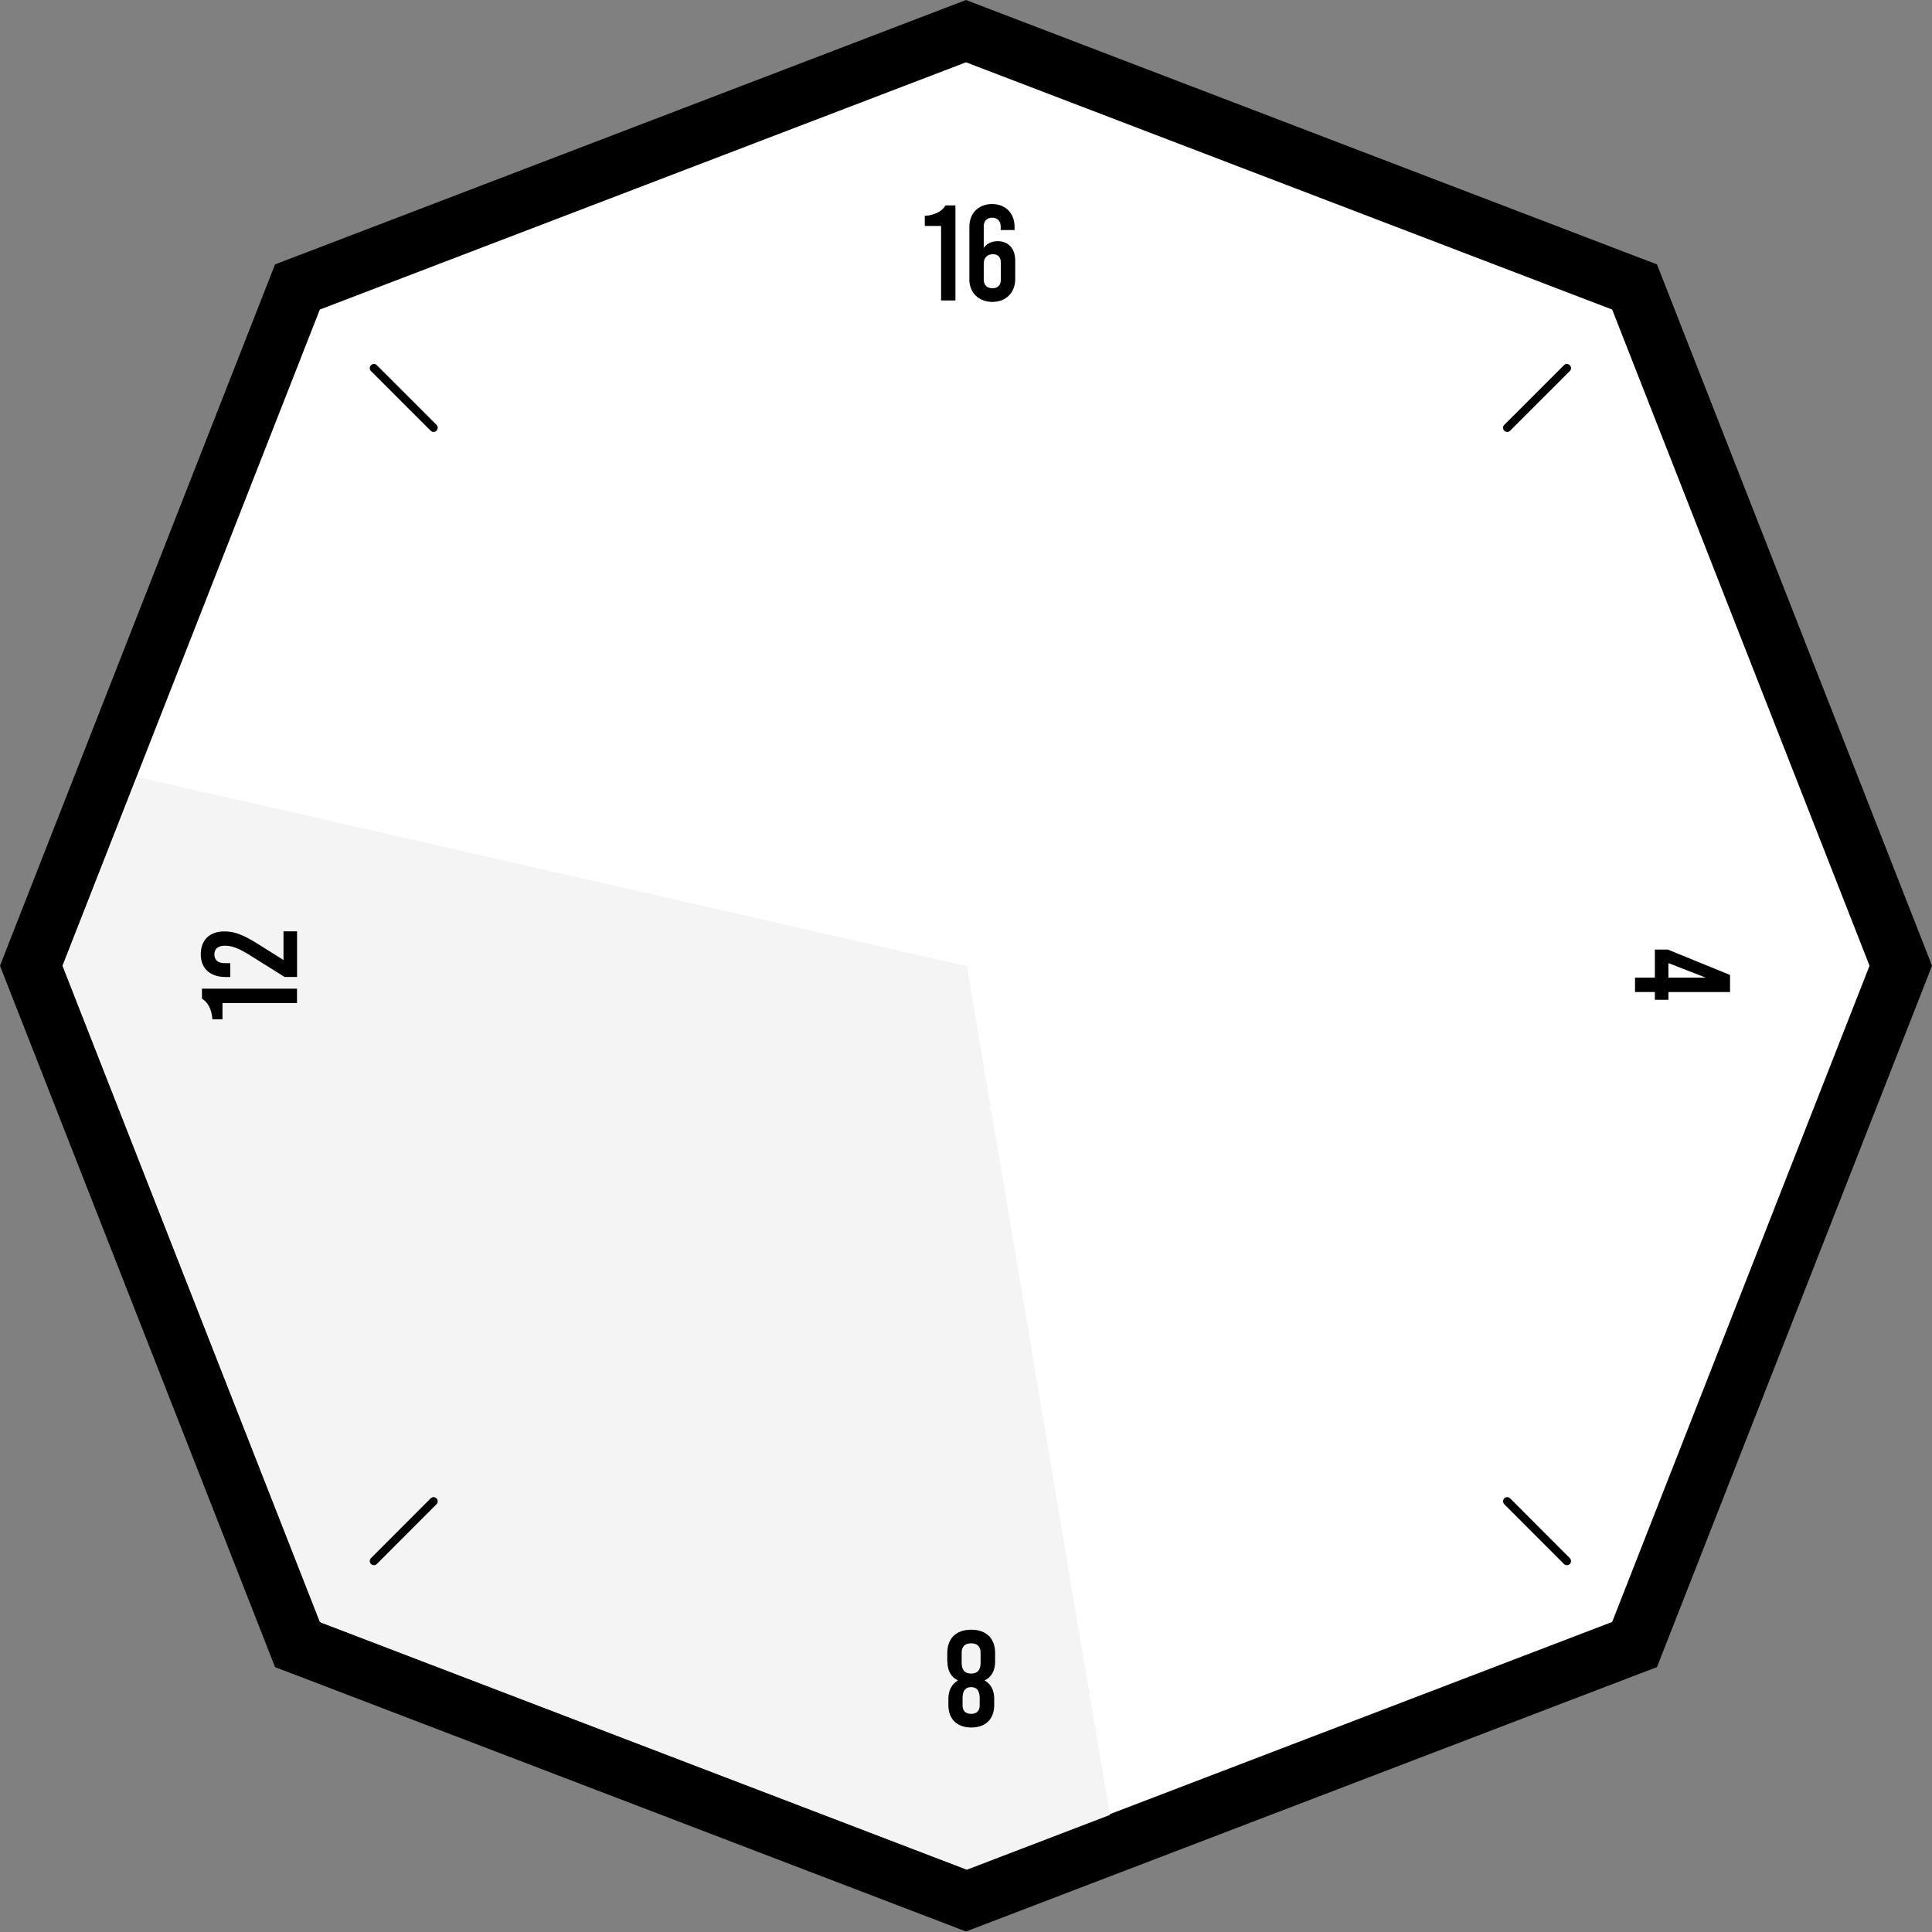 <svg width="81" height="81" viewBox="0 0 81 81" fill="none" xmlns="http://www.w3.org/2000/svg">
<rect x="0" y="0" width="81" height="81" fill="#808080" stroke="none"/>
<path d="M12.473 68.953L1.314 40.494L12.473 12.031L40.501 1.307L68.532 12.031L79.691 40.494L68.532 68.953L40.501 79.677L12.473 68.953Z" fill="white"/>
<path d="M40.5 2.612L67.591 12.978L78.381 40.489L67.591 68.001L40.5 78.367L13.409 68.001L2.619 40.489L13.409 12.978L40.5 2.612ZM40.5 0L39.629 0.334L12.539 10.7L11.532 11.083L11.139 12.086L0.348 39.598L0 40.489L0.348 41.381L11.139 68.893L11.532 69.896L12.539 70.279L39.629 80.645L40.5 80.979L41.371 80.645L68.461 70.279L69.468 69.896L69.862 68.893L80.652 41.381L81 40.489L80.652 39.598L69.862 12.086L69.468 11.083L68.461 10.7L41.371 0.334L40.5 0Z" fill="black"/>
<path d="M5.769 32.576L2.659 40.507L13.449 68.022L40.539 78.388L46.534 76.092L40.539 40.507L5.769 32.576Z" fill="#F4F4F4"/>
<path d="M39.455 9.474H38.772V9.052C39.239 9.017 39.517 8.829 39.636 8.613H40.057V12.598H39.455V9.474Z" fill="black"/>
<path d="M40.641 11.7V9.512C40.641 8.945 41.021 8.555 41.592 8.555C42.163 8.555 42.536 8.941 42.536 9.512V9.645H41.954V9.485C41.954 9.269 41.812 9.126 41.596 9.126C41.38 9.126 41.244 9.269 41.244 9.485V10.397C41.334 10.251 41.533 10.112 41.829 10.112C42.289 10.112 42.564 10.432 42.564 10.927V11.7C42.564 12.268 42.177 12.658 41.606 12.658C41.035 12.658 40.638 12.271 40.638 11.7H40.641ZM41.961 11.728V11.017C41.961 10.773 41.836 10.658 41.63 10.658C41.39 10.658 41.244 10.805 41.244 11.056V11.728C41.244 11.944 41.38 12.086 41.609 12.086C41.839 12.086 41.961 11.944 41.961 11.728Z" fill="black"/>
<path d="M9.328 42.054V42.736H8.906C8.871 42.27 8.683 41.991 8.467 41.873V41.451H12.452V42.054H9.328Z" fill="black"/>
<path d="M11.886 40.242V39.047H12.454V40.959H11.931L10.524 40.078C10.002 39.747 9.727 39.649 9.42 39.649C9.141 39.649 8.988 39.782 8.988 40.015C8.988 40.248 9.141 40.381 9.42 40.381H9.653V40.962H9.465C8.818 40.962 8.417 40.611 8.417 40.012C8.417 39.413 8.786 39.05 9.403 39.05C9.835 39.05 10.186 39.183 10.831 39.587L11.883 40.248L11.886 40.242Z" fill="black"/>
<path d="M39.715 69.674V69.305C39.715 68.702 40.074 68.326 40.718 68.326C41.363 68.326 41.721 68.702 41.721 69.305V69.674C41.721 70.05 41.561 70.318 41.279 70.454C41.537 70.597 41.683 70.858 41.683 71.224V71.485C41.683 72.06 41.335 72.426 40.722 72.426C40.109 72.426 39.761 72.06 39.761 71.485V71.224C39.761 70.858 39.91 70.597 40.165 70.454C39.879 70.318 39.722 70.05 39.722 69.674H39.715ZM40.318 69.709C40.318 70.029 40.454 70.165 40.715 70.165C40.976 70.165 41.112 70.029 41.112 69.709V69.294C41.112 69.033 40.976 68.897 40.715 68.897C40.454 68.897 40.318 69.033 40.318 69.294V69.709ZM41.074 71.189C41.074 70.869 40.938 70.733 40.715 70.733C40.492 70.733 40.356 70.869 40.356 71.189V71.496C40.356 71.729 40.482 71.854 40.715 71.854C40.948 71.854 41.074 71.729 41.074 71.496V71.189Z" fill="black"/>
<path d="M69.381 41.914V41.59H68.549V40.988H69.381V39.81H69.921L72.533 40.876V41.594H69.949V41.918H69.381V41.914ZM69.949 40.988H71.513L69.949 40.378V40.988Z" fill="black"/>
<path d="M15.676 15.434L18.177 17.934" stroke="black" stroke-width="0.348" stroke-miterlimit="10" stroke-linecap="round"/>
<path d="M63.191 62.943L65.692 65.448" stroke="black" stroke-width="0.348" stroke-miterlimit="10" stroke-linecap="round"/>
<path d="M65.692 15.434L63.191 17.934" stroke="black" stroke-width="0.348" stroke-miterlimit="10" stroke-linecap="round"/>
<path d="M18.177 62.943L15.676 65.448" stroke="black" stroke-width="0.348" stroke-miterlimit="10" stroke-linecap="round"/>
</svg>
